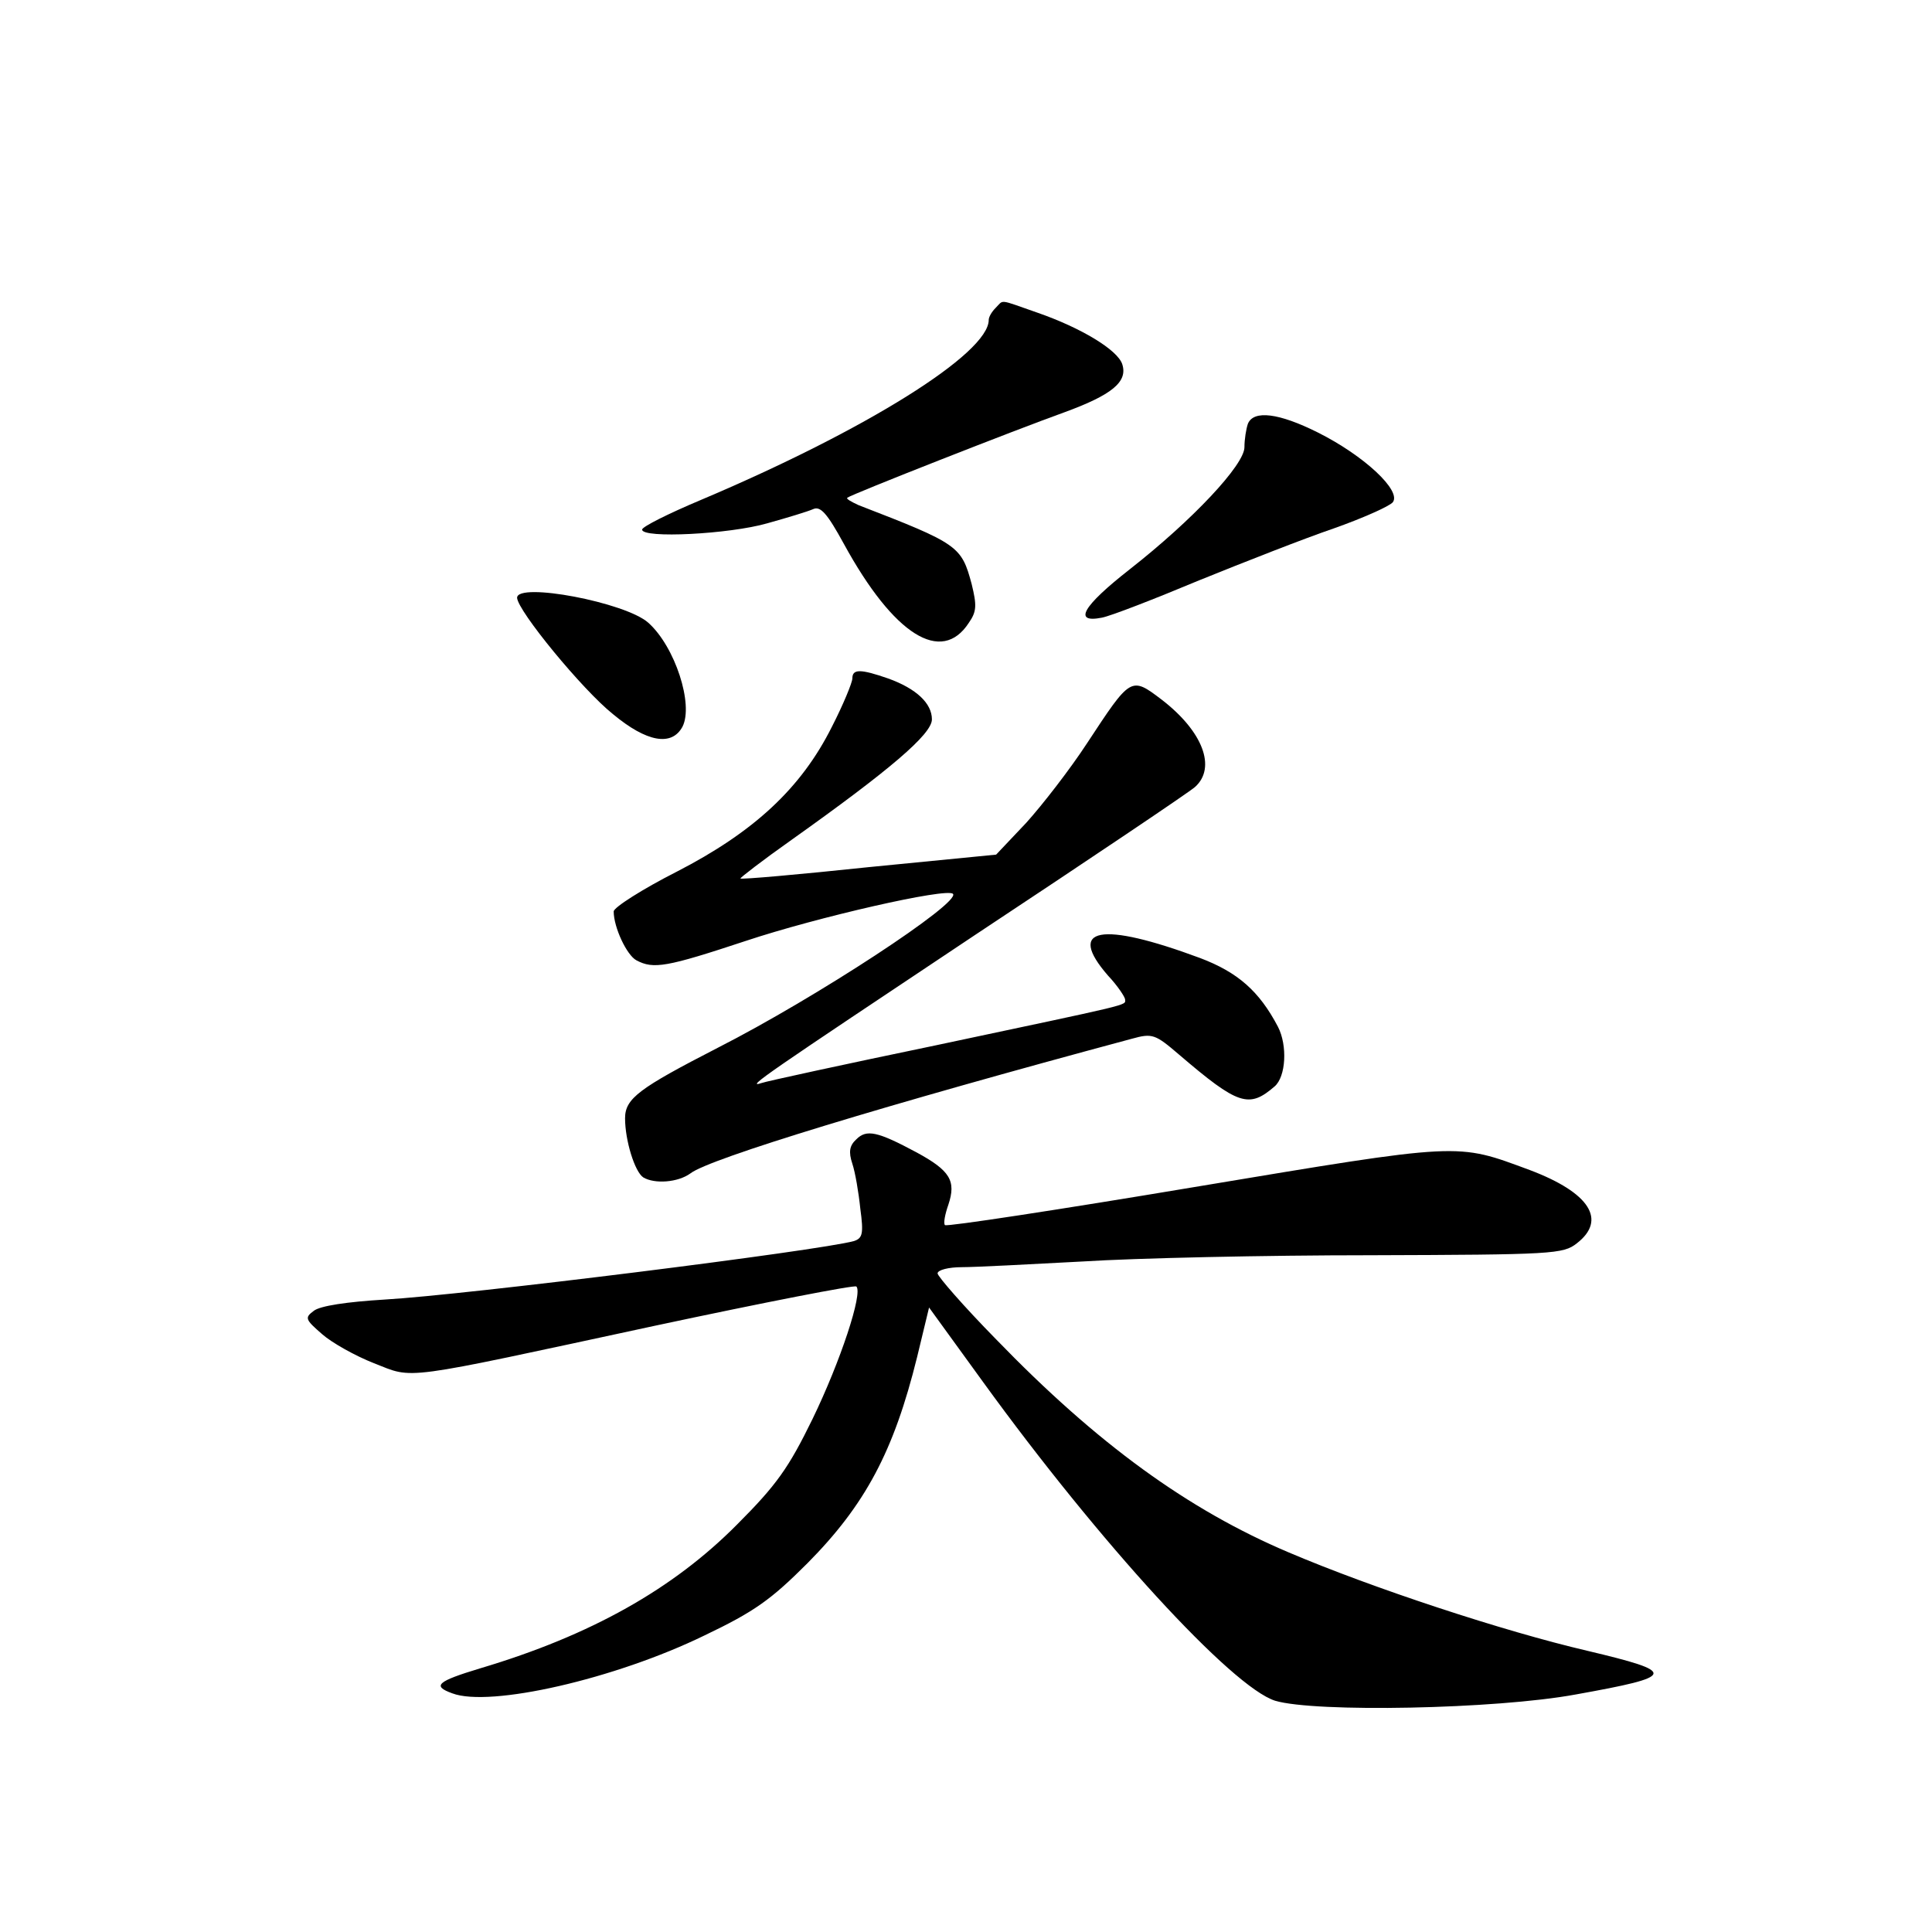 <?xml version="1.0" standalone="no"?>
<!DOCTYPE svg PUBLIC "-//W3C//DTD SVG 20010904//EN"
 "http://www.w3.org/TR/2001/REC-SVG-20010904/DTD/svg10.dtd">
<svg version="1.0" xmlns="http://www.w3.org/2000/svg"
 width="340pt" height="340pt" viewBox="0 0 340 340"
 preserveAspectRatio="xMidYMid meet">
<g transform="translate(0,340) scale(0.1,-0.1)"
fill="#000000" stroke="none">
<path d="M1752 2858 c-7 -7 -12 -16 -12 -21 0 -59 -216 -194 -507 -317 -57
-24 -103 -47 -103 -52 0 -16 154 -8 220 11 36 10 72 21 81 25 13 6 25 -8 54
-61 88 -161 172 -213 220 -139 14 20 14 31 5 68 -18 67 -23 71 -199 139 -13 6
-22 11 -20 13 7 6 300 121 381 150 85 31 113 54 103 85 -8 25 -72 64 -150 91
-69 24 -58 23 -73 8z"/>
<path d="M2196 2654 c-3 -9 -6 -27 -6 -41 0 -31 -91 -128 -202 -215 -83 -65
-100 -95 -49 -85 16 3 93 33 172 66 79 32 186 74 236 91 51 18 98 39 104 46
16 20 -50 82 -132 123 -68 34 -113 40 -123 15z"/>
<path d="M910 2348 c1 -23 115 -162 169 -205 59 -49 103 -57 122 -22 20 39
-13 141 -60 183 -40 36 -231 72 -231 44z"/>
<path d="M1500 2206 c0 -7 -16 -46 -36 -85 -54 -108 -137 -185 -273 -255 -61
-31 -111 -63 -111 -70 0 -28 23 -77 40 -86 30 -16 53 -12 192 34 126 42 354
94 365 83 15 -15 -241 -183 -414 -271 -138 -71 -163 -89 -163 -124 0 -39 17
-94 32 -104 20 -12 61 -9 83 7 33 26 345 121 777 237 36 10 41 8 83 -28 104
-89 123 -95 168 -56 20 17 23 72 6 105 -33 63 -71 96 -137 121 -175 65 -236
54 -162 -31 17 -18 30 -38 30 -42 0 -11 18 -6 -335 -81 -159 -33 -297 -63
-305 -66 -30 -10 9 16 375 260 204 135 378 252 388 261 38 34 14 98 -59 154
-54 41 -54 40 -131 -77 -30 -46 -79 -109 -107 -140 l-53 -56 -224 -22 c-123
-13 -225 -22 -226 -20 -1 1 39 32 90 68 173 123 247 186 247 212 0 28 -27 54
-77 72 -49 17 -63 17 -63 0z"/>
<path d="M1507 1395 c-12 -11 -14 -22 -7 -43 5 -15 11 -50 14 -79 6 -44 4 -52
-11 -57 -61 -17 -685 -95 -826 -103 -66 -4 -114 -11 -125 -20 -16 -12 -15 -15
15 -41 17 -15 58 -38 91 -51 72 -28 40 -32 495 66 192 41 351 72 354 69 12
-11 -28 -132 -77 -233 -42 -86 -63 -116 -133 -186 -112 -113 -257 -195 -452
-253 -76 -23 -85 -31 -49 -44 66 -25 286 25 444 102 88 42 117 63 181 127 102
103 152 197 193 363 l21 87 95 -131 c205 -283 438 -537 514 -561 70 -21 388
-15 529 11 178 32 180 39 20 77 -146 34 -377 110 -525 173 -177 75 -337 191
-515 375 -57 58 -103 111 -103 116 0 6 19 11 43 11 23 0 119 5 212 10 94 6
322 11 507 11 321 1 339 2 363 21 53 41 23 89 -83 129 -130 48 -116 49 -590
-30 -239 -40 -436 -70 -439 -67 -3 3 0 19 6 36 14 42 3 60 -56 92 -69 37 -88
41 -106 23z"/>
</g>
</svg>
